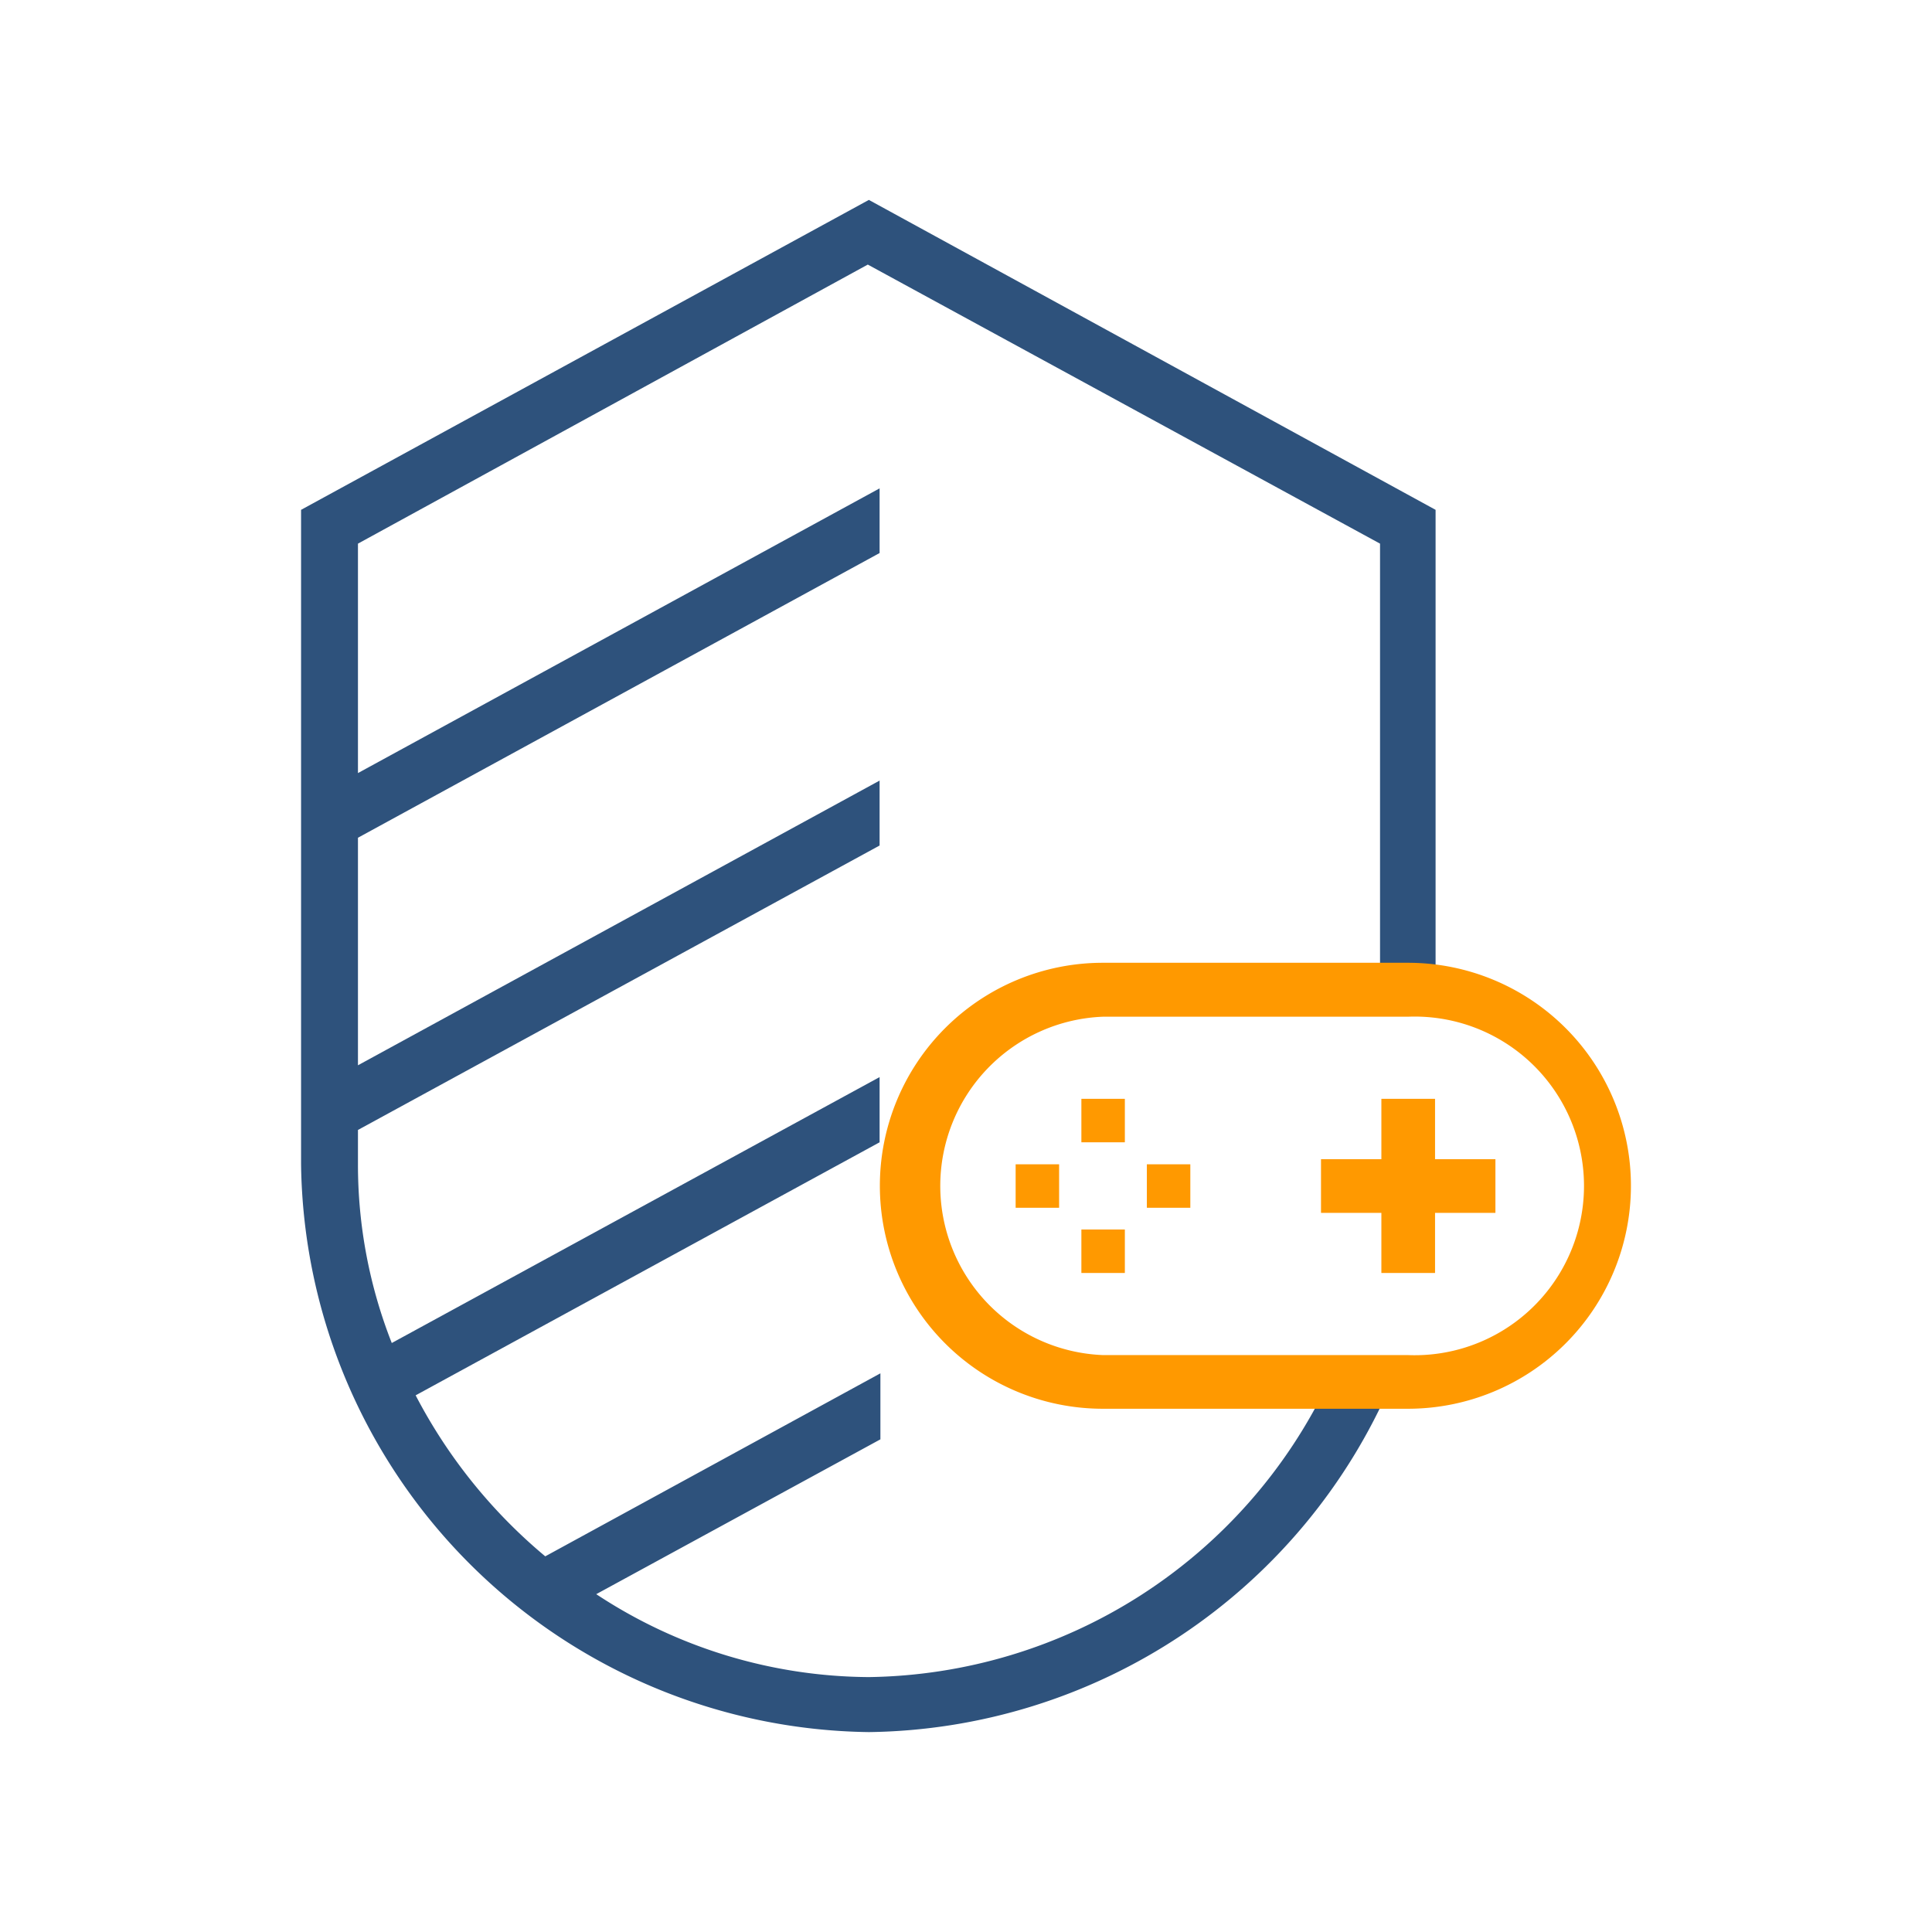 <svg xmlns="http://www.w3.org/2000/svg" viewBox="0 0 72 72"><defs><style>.cls-1{opacity:0;}.cls-2{fill:#fbb03b;}.cls-3{fill:#2e527c;}.cls-4{fill:#f90;}</style></defs><g id="图层_2" data-name="图层 2"><g id="图层_1-2" data-name="图层 1"><g id="Frame000"><g class="cls-1"><rect class="cls-2" width="72" height="72"/></g><g id="图层_2-2" data-name="图层 2"><g id="图层_1-2-2" data-name="图层 1-2"><g id="Frame000-2" data-name="Frame000"><path class="cls-3" d="M49.51,51.5a19.26,19.26,0,0,1-17.13,11,18.61,18.61,0,0,1-10.16-3.09l10.59-5.77V51.18L20.32,58a19.58,19.58,0,0,1-4.83-6l17.29-9.43V40.14L14.6,50.05a18.15,18.15,0,0,1-1.26-6.66V42.11l19.44-10.6V29.09L13.34,39.7V31.22L32.78,20.61V18.2L13.34,28.81V20.26l19-10.4,19.09,10.4V36.89h1a6.43,6.43,0,0,1,1.07.08V19L32.38,7.45,11.22,19v24.4A21.44,21.44,0,0,0,32.38,64.55a21.5,21.5,0,0,0,19.47-13Z"/><path class="cls-4" d="M52.47,52.5H41.1a8.31,8.31,0,1,1,0-16.62H52.47a8.31,8.31,0,1,1,0,16.62ZM41.1,37.89a6.31,6.31,0,0,0,0,12.61H52.47a6.31,6.31,0,1,0,0-12.61H41.1Z"/><polygon class="cls-4" points="53.48 47.44 51.48 47.44 51.48 45.2 49.23 45.2 49.23 43.2 51.48 43.2 51.48 40.95 53.48 40.95 53.48 43.2 55.73 43.2 55.73 45.2 53.48 45.2 53.48 47.44"/><rect class="cls-4" x="40.3" y="40.95" width="1.62" height="1.62"/><rect class="cls-4" x="37.85" y="43.39" width="1.62" height="1.62"/><rect class="cls-4" x="40.3" y="45.82" width="1.62" height="1.62"/><rect class="cls-4" x="42.74" y="43.39" width="1.62" height="1.62"/></g></g></g></g></g></g></svg>
